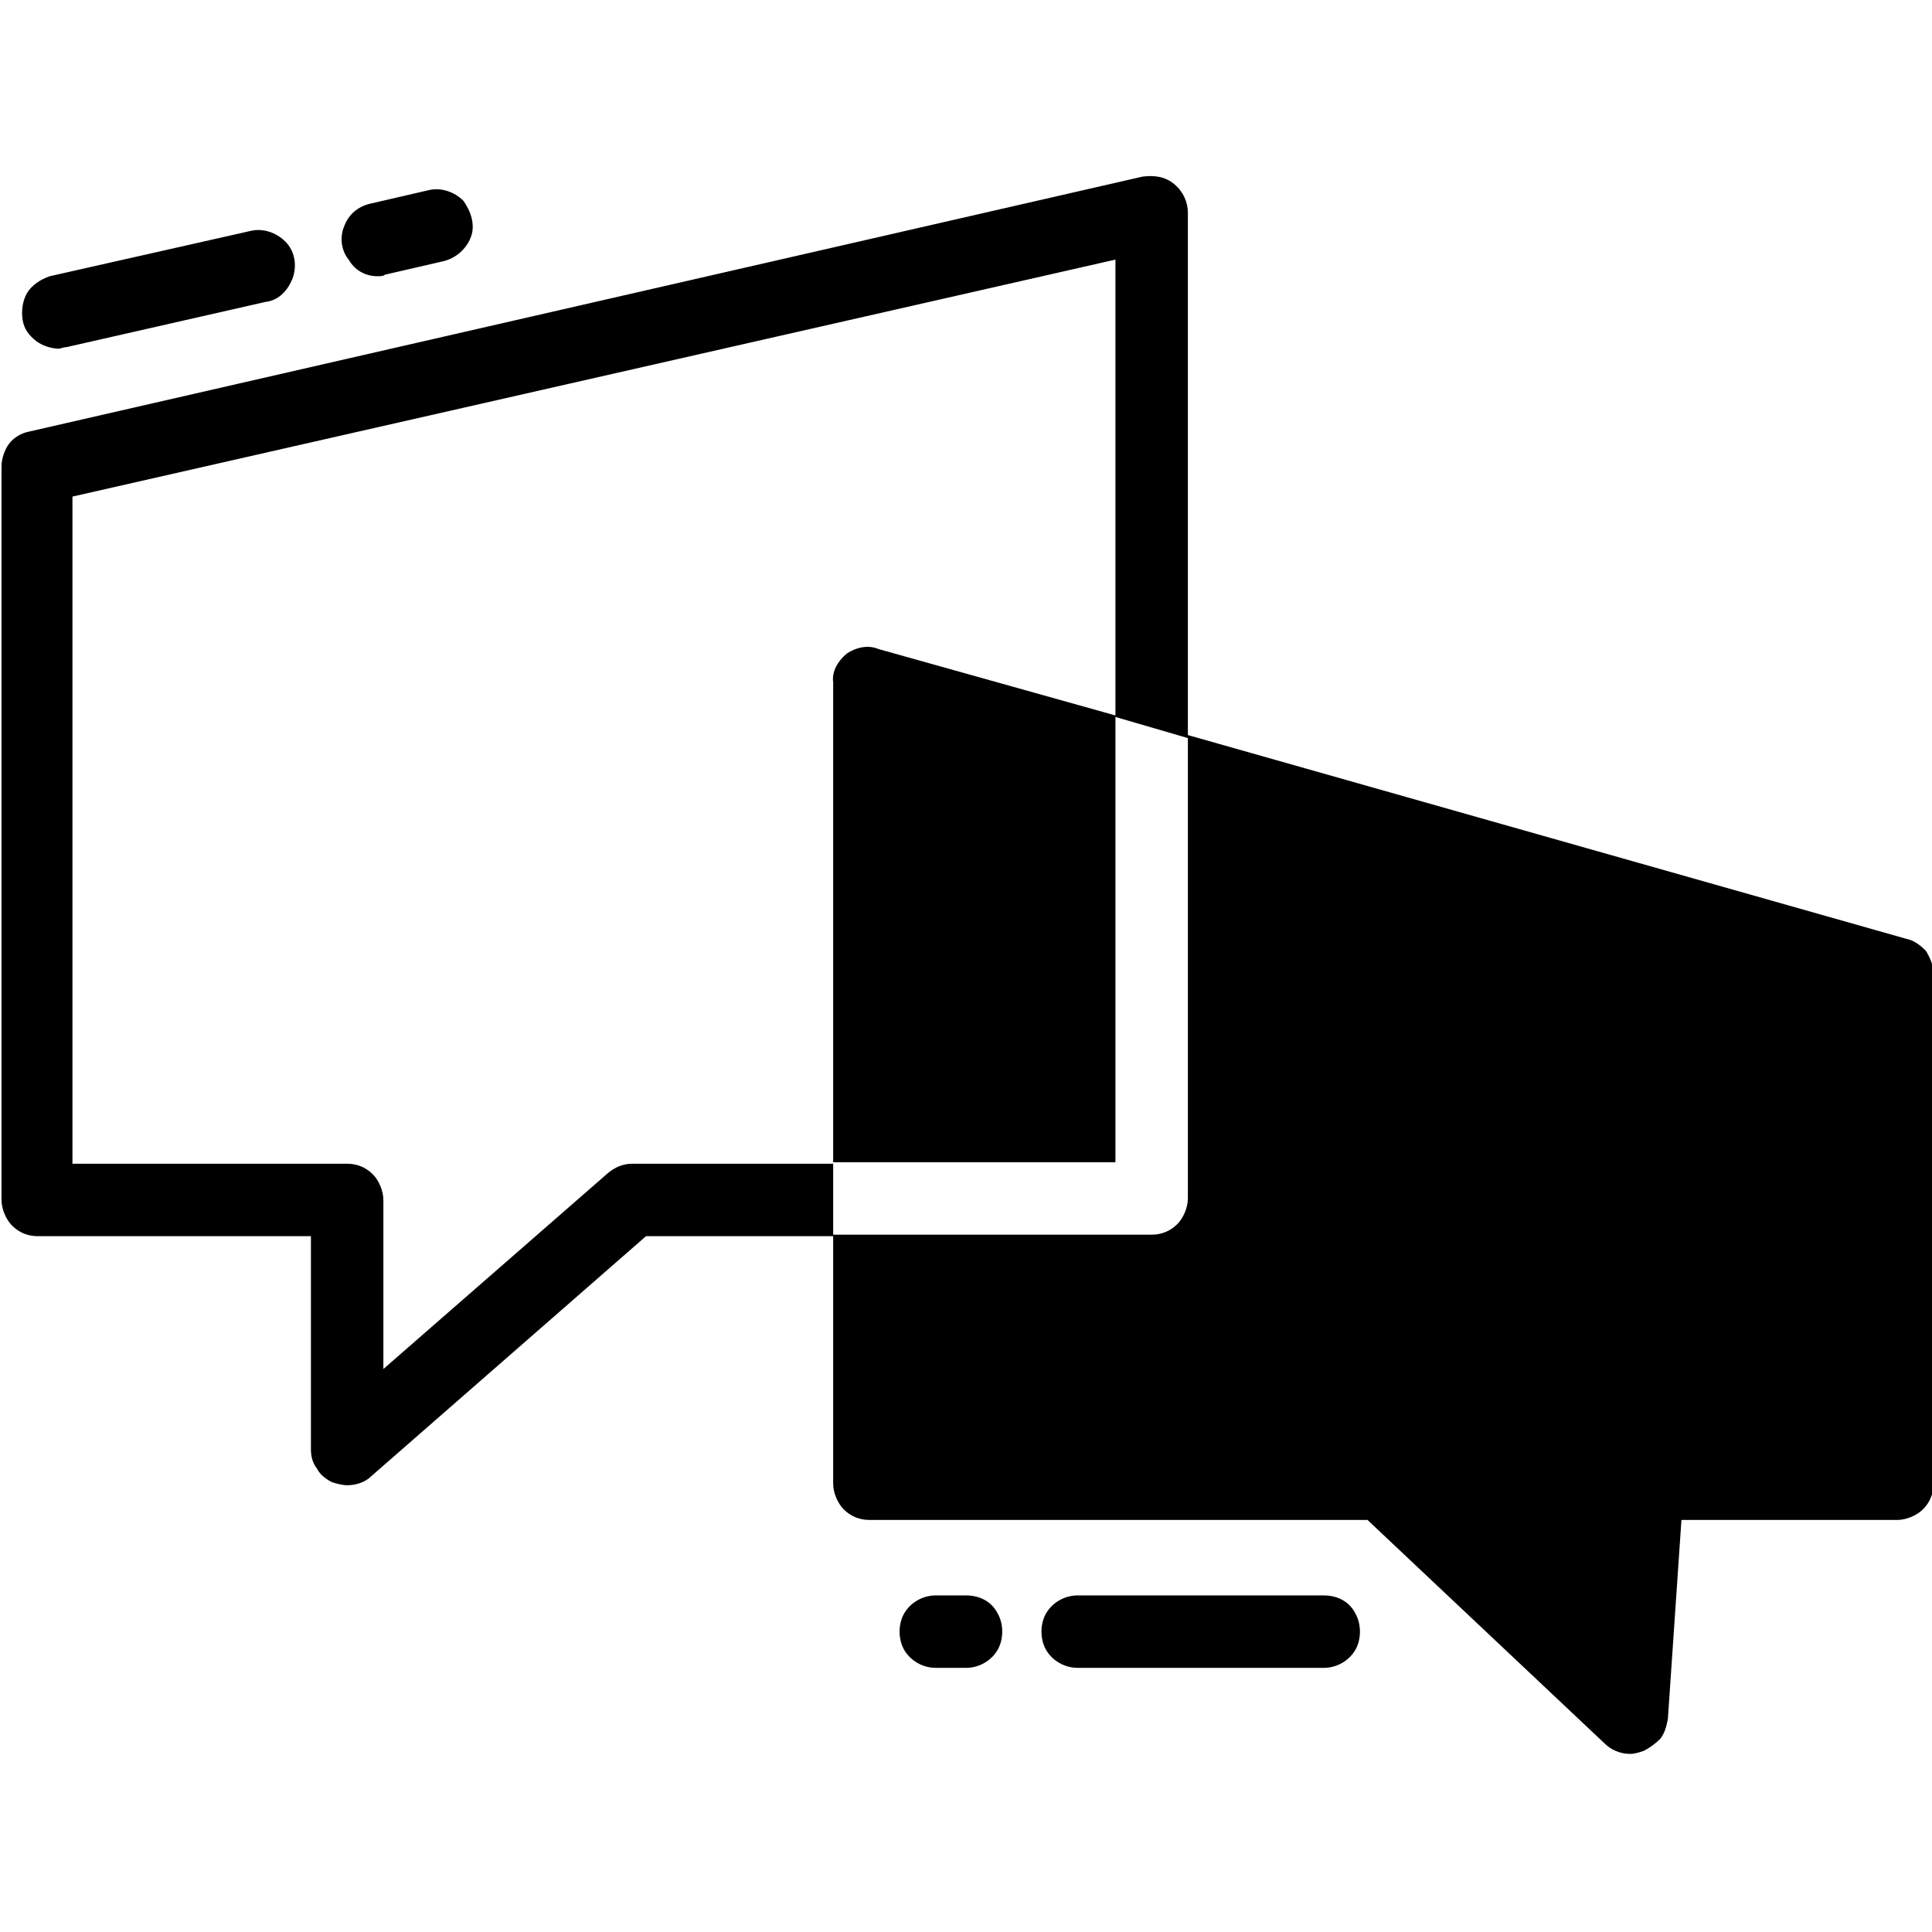 <?xml version="1.0" encoding="utf-8"?>
<!-- Generator: Adobe Illustrator 28.2.0, SVG Export Plug-In . SVG Version: 6.00 Build 0)  -->
<svg version="1.1" id="Layer_1" xmlns="http://www.w3.org/2000/svg" xmlns:xlink="http://www.w3.org/1999/xlink" x="0px" y="0px"
	 viewBox="0 0 128 128" style="enable-background:new 0 0 128 128;" xml:space="preserve">
<g id="icon" fill="currentColor">
	<path class="st0" d="M1.5,21.2c-0.1-0.6,0-1.3,0.3-1.8c0.3-0.5,0.9-0.9,1.5-1.1l13.3-3v0c0.8-0.2,1.7,0.1,2.3,0.7
		c0.6,0.6,0.8,1.5,0.5,2.4c-0.3,0.8-0.9,1.5-1.8,1.6L4.4,23c-0.2,0-0.4,0.1-0.5,0.1c-0.5,0-1.1-0.2-1.5-0.5
		C1.9,22.2,1.6,21.8,1.5,21.2L1.5,21.2z M25,18.3L25,18.3c0.2,0,0.4,0,0.5-0.1l3.9-0.9c0.8-0.2,1.5-0.8,1.8-1.6
		c0.3-0.8,0-1.7-0.5-2.4c-0.6-0.6-1.5-0.9-2.3-0.7l-3.9,0.9c-0.8,0.2-1.4,0.7-1.7,1.5c-0.3,0.7-0.2,1.6,0.3,2.2
		C23.5,17.9,24.2,18.3,25,18.3L25,18.3z M41.9,77.1c-0.6,0-1.1,0.2-1.6,0.6l-14.9,13V79.5c0-0.6-0.3-1.3-0.7-1.7
		c-0.5-0.5-1.1-0.7-1.7-0.7H4.8V32.9l69.1-15.7v30.3l4.8,1.4V14.1c0-0.7-0.3-1.4-0.9-1.9c-0.6-0.5-1.3-0.6-2.1-0.5L1.9,28.6
		c-0.5,0.1-1,0.4-1.3,0.8c-0.3,0.4-0.5,1-0.5,1.5v48.6c0,0.6,0.3,1.3,0.7,1.7c0.5,0.5,1.1,0.7,1.7,0.7h18.1V96
		c0,0.5,0.1,0.9,0.4,1.3c0.2,0.4,0.6,0.7,1,0.9c0.3,0.1,0.7,0.2,1,0.2c0.6,0,1.2-0.2,1.6-0.6l18.2-15.9h12.4v-4.8L41.9,77.1z
		 M87.7,105.7H71.4c-0.9,0-1.7,0.5-2.1,1.2c-0.4,0.7-0.4,1.7,0,2.4c0.4,0.7,1.2,1.2,2.1,1.2h16.3c0.9,0,1.7-0.5,2.1-1.2
		c0.4-0.7,0.4-1.7,0-2.4C89.4,106.1,88.6,105.7,87.7,105.7L87.7,105.7z M64,105.7h-2c-0.9,0-1.7,0.5-2.1,1.2c-0.4,0.7-0.4,1.7,0,2.4
		c0.4,0.7,1.2,1.2,2.1,1.2h2c0.9,0,1.7-0.5,2.1-1.2c0.4-0.7,0.4-1.7,0-2.4C65.7,106.1,64.9,105.7,64,105.7z M126.3,62.2L78.7,48.7
		v30.7c0,0.6-0.3,1.3-0.7,1.7c-0.5,0.5-1.1,0.7-1.7,0.7H55.2v16.5c0,0.6,0.3,1.3,0.7,1.7c0.5,0.5,1.1,0.7,1.7,0.7h33l15.7,14.8
		c0.4,0.4,1,0.7,1.7,0.7c0.3,0,0.6-0.1,0.9-0.2c0.4-0.2,0.8-0.5,1.1-0.8c0.3-0.4,0.4-0.8,0.5-1.3l0.9-13.2h14.3
		c0.6,0,1.3-0.3,1.7-0.7c0.5-0.5,0.7-1.1,0.7-1.7V64.5c0-0.5-0.2-1-0.5-1.5C127.2,62.6,126.8,62.3,126.3,62.2L126.3,62.2z
		 M56.1,43.3c-0.6,0.5-1,1.2-0.9,1.9v31.8h18.7V47.4l-15.7-4.4C57.5,42.7,56.7,42.9,56.1,43.3L56.1,43.3z"/>
</g>
</svg>
